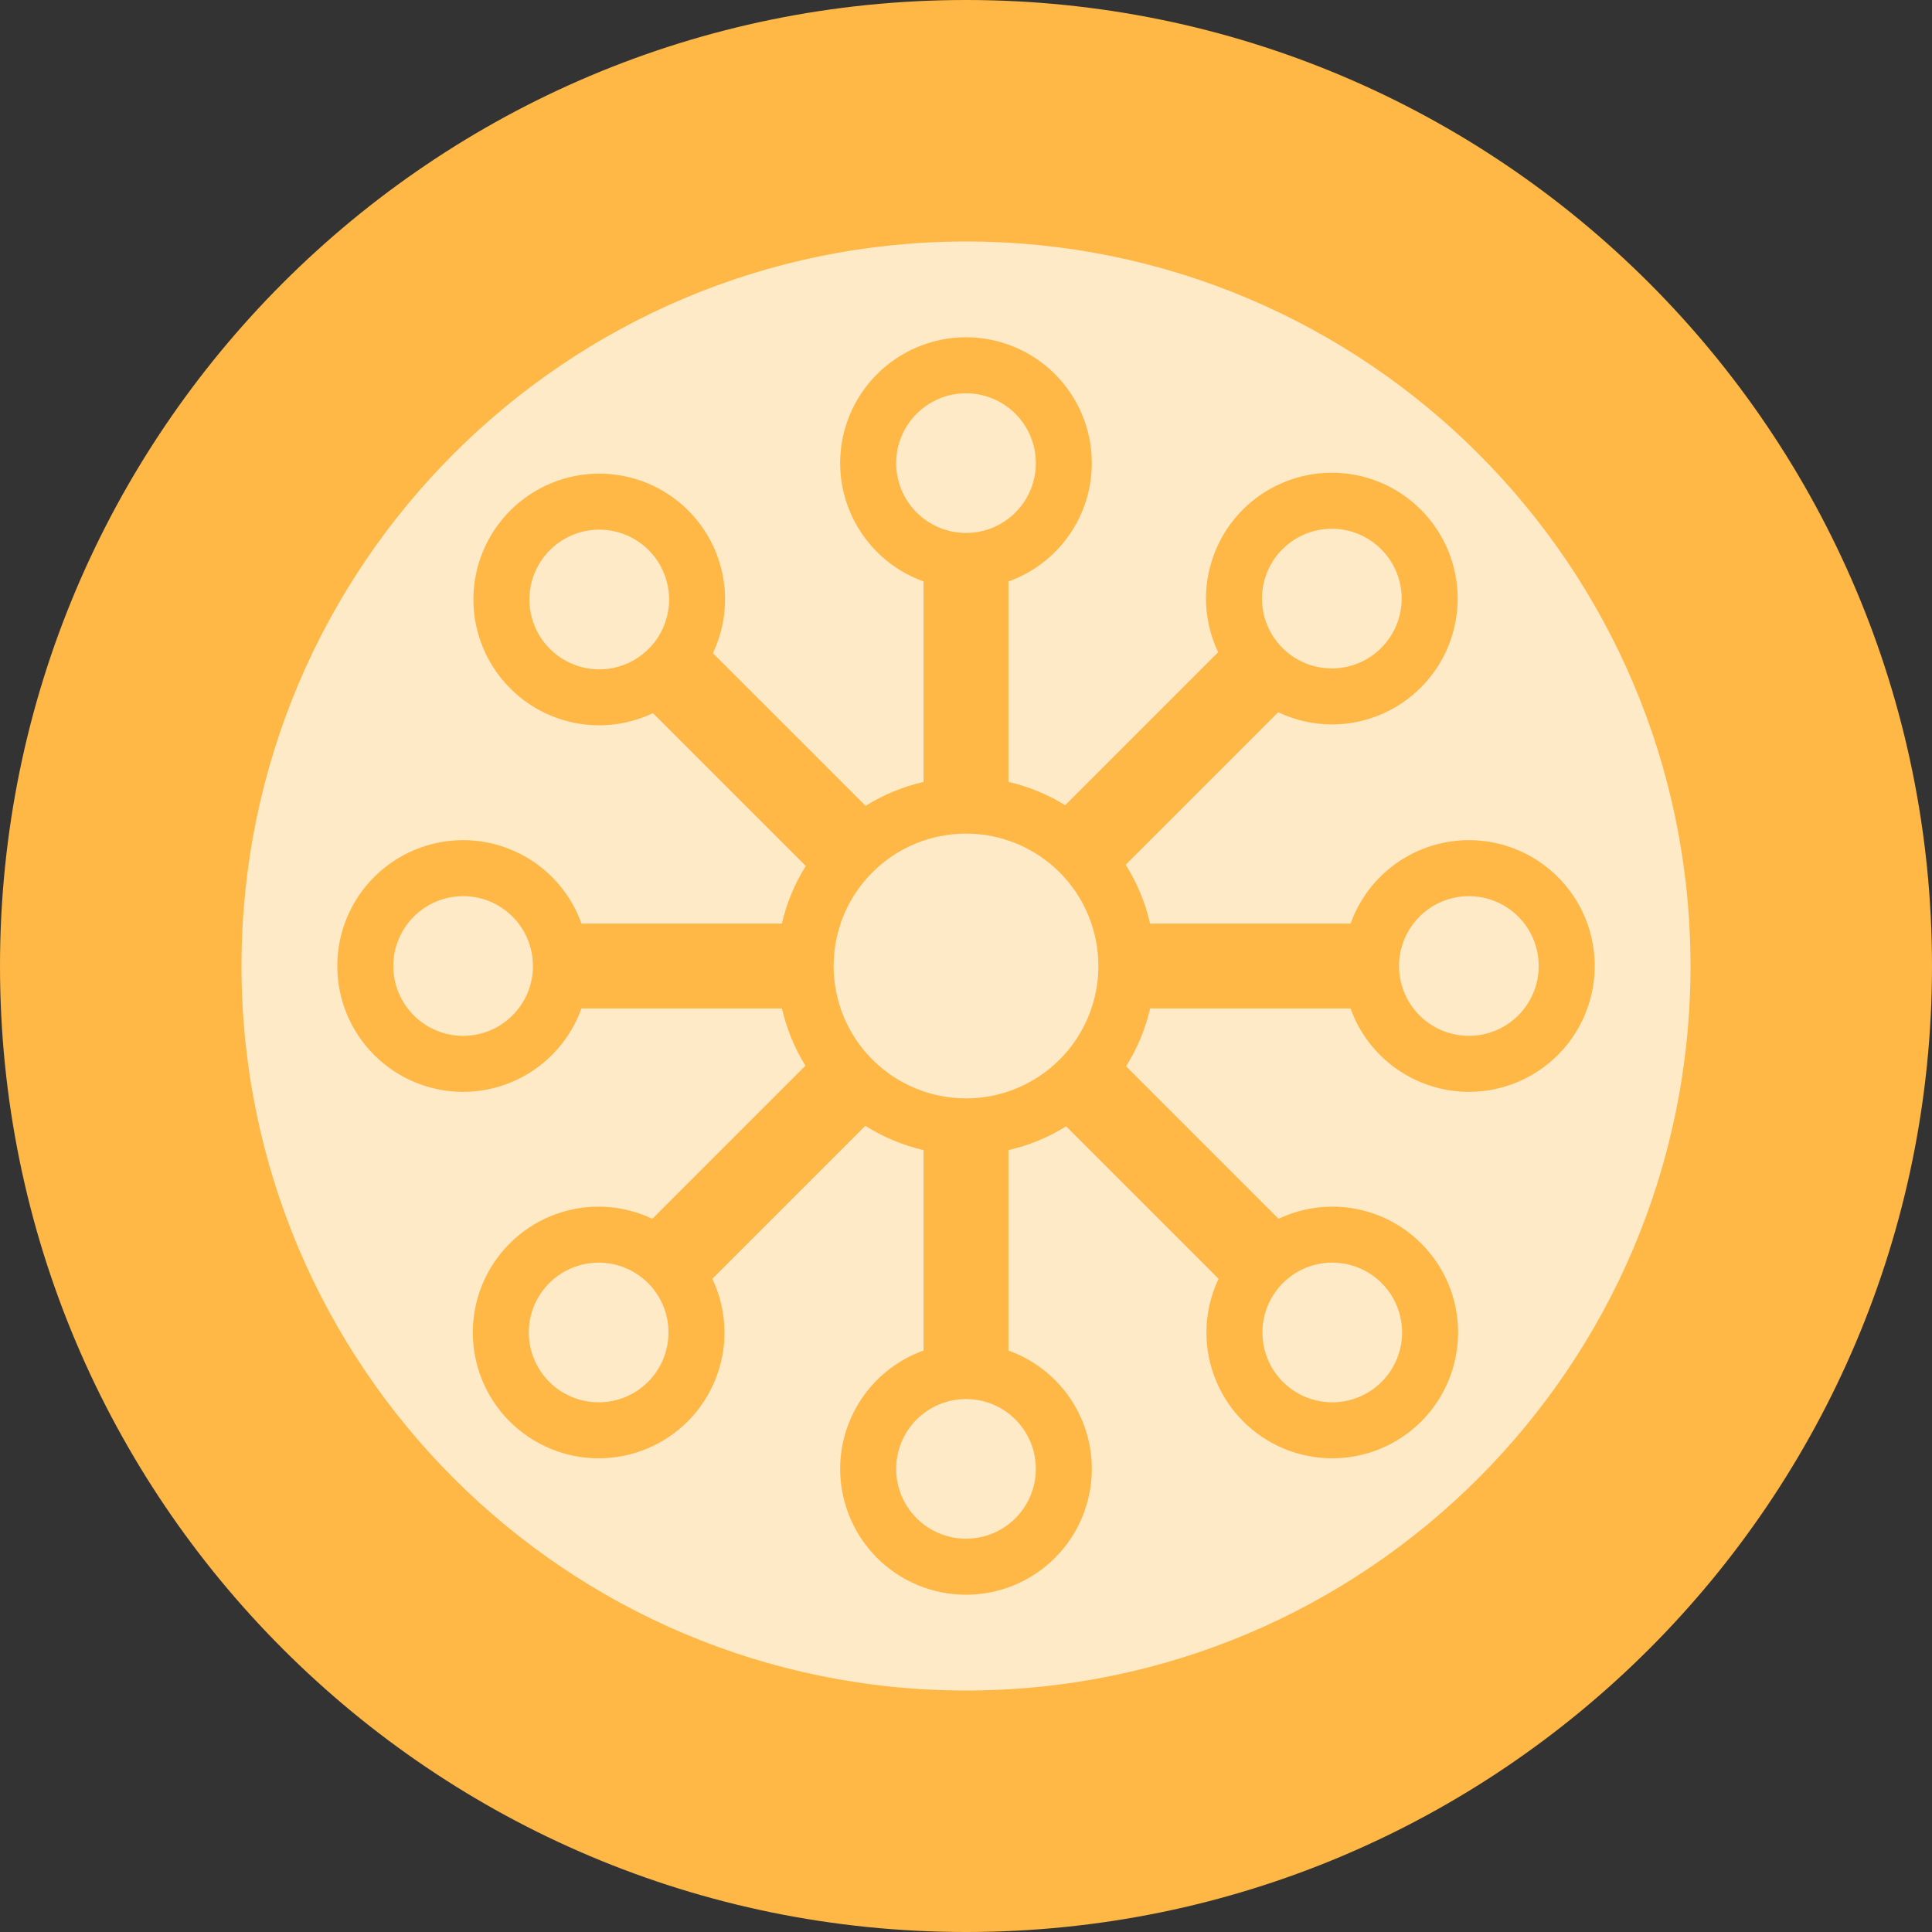<svg width="40" height="40" viewBox="0 0 40 40" fill="#FFB845" xmlns="http://www.w3.org/2000/svg">
  <rect x="0" y="0" width="40" height="40" fill="#333333" stroke="none"/>
  <path d="M20 40C31.046 40 40 31.046 40 20C40 8.954 31.046 0 20 0C8.954 0 0 8.954 0 20C0 31.046 8.954 40 20 40Z"/>
  <path d="M20 35C28.284 35 35 28.284 35 20C35 11.716 28.284 5 20 5C11.716 5 5 11.716 5 20C5 28.284 11.716 35 20 35Z" fill="white" fill-opacity="0.7"/>
  <path d="M20 6.983C19.309 6.983 18.646 7.258 18.158 7.746C17.669 8.235 17.394 8.898 17.394 9.589C17.395 10.125 17.561 10.648 17.87 11.086C18.18 11.525 18.616 11.857 19.121 12.038V16.189C18.697 16.286 18.291 16.453 17.921 16.683L14.76 13.523C14.925 13.175 15.011 12.796 15.012 12.412C15.012 11.721 14.738 11.058 14.249 10.569C13.761 10.081 13.098 9.806 12.407 9.806C11.716 9.806 11.053 10.081 10.565 10.569C10.076 11.058 9.801 11.721 9.801 12.412C9.801 12.754 9.869 13.093 10 13.409C10.131 13.725 10.323 14.012 10.565 14.254C10.806 14.496 11.094 14.688 11.41 14.819C11.726 14.95 12.065 15.017 12.407 15.017C12.791 15.016 13.171 14.93 13.518 14.765L16.682 17.929C16.452 18.297 16.285 18.699 16.188 19.122H12.039C11.858 18.616 11.525 18.179 11.087 17.87C10.648 17.561 10.125 17.395 9.589 17.394C9.246 17.394 8.908 17.462 8.591 17.593C8.275 17.724 7.988 17.916 7.746 18.158C7.504 18.399 7.312 18.687 7.181 19.003C7.05 19.319 6.983 19.658 6.983 20C6.983 20.691 7.257 21.354 7.746 21.842C8.235 22.331 8.897 22.606 9.589 22.606C10.125 22.605 10.648 22.439 11.086 22.13C11.525 21.82 11.857 21.384 12.038 20.879H16.189C16.285 21.298 16.449 21.698 16.675 22.064L13.505 25.234C13.158 25.069 12.779 24.983 12.394 24.982C12.052 24.982 11.713 25.049 11.397 25.18C11.081 25.311 10.794 25.503 10.552 25.745C10.31 25.987 10.118 26.274 9.987 26.59C9.856 26.906 9.789 27.245 9.789 27.587C9.789 28.279 10.063 28.941 10.552 29.43C11.041 29.918 11.703 30.193 12.394 30.193C13.085 30.193 13.748 29.918 14.237 29.43C14.725 28.941 15 28.279 15 27.587C14.999 27.203 14.913 26.823 14.748 26.476L17.915 23.309C18.286 23.543 18.694 23.713 19.121 23.812V27.961C18.616 28.142 18.179 28.474 17.87 28.913C17.561 29.352 17.395 29.875 17.394 30.411C17.394 30.754 17.462 31.092 17.593 31.409C17.724 31.725 17.916 32.012 18.157 32.254C18.399 32.496 18.687 32.688 19.003 32.819C19.319 32.95 19.658 33.017 20 33.017C20.342 33.017 20.681 32.95 20.997 32.819C21.313 32.688 21.601 32.496 21.842 32.254C22.084 32.012 22.276 31.725 22.407 31.409C22.538 31.092 22.605 30.754 22.605 30.411C22.605 29.875 22.439 29.352 22.13 28.913C21.82 28.475 21.384 28.143 20.879 27.962V23.811C21.301 23.715 21.705 23.549 22.073 23.32L25.229 26.476C25.064 26.823 24.978 27.203 24.977 27.587C24.977 28.278 25.252 28.941 25.74 29.43C26.229 29.918 26.892 30.193 27.583 30.193C27.925 30.193 28.264 30.125 28.58 29.994C28.896 29.863 29.183 29.672 29.425 29.43C29.667 29.188 29.859 28.9 29.99 28.584C30.121 28.268 30.188 27.929 30.188 27.587C30.188 27.245 30.121 26.906 29.99 26.59C29.859 26.274 29.667 25.987 29.425 25.745C29.183 25.503 28.896 25.311 28.58 25.18C28.264 25.049 27.925 24.982 27.583 24.982C27.198 24.983 26.819 25.069 26.471 25.233L23.314 22.076C23.546 21.708 23.714 21.303 23.812 20.879H27.961C28.142 21.384 28.474 21.821 28.913 22.13C29.352 22.439 29.875 22.605 30.412 22.606C31.102 22.606 31.765 22.331 32.254 21.842C32.742 21.354 33.017 20.691 33.017 20C33.017 19.658 32.95 19.319 32.819 19.003C32.688 18.687 32.496 18.399 32.254 18.158C32.012 17.916 31.725 17.724 31.409 17.593C31.093 17.462 30.754 17.394 30.412 17.394C29.875 17.395 29.352 17.561 28.913 17.87C28.475 18.18 28.143 18.616 27.962 19.122H23.811C23.713 18.69 23.542 18.278 23.306 17.903L26.463 14.746C26.81 14.911 27.189 14.998 27.574 14.999C28.265 14.999 28.928 14.724 29.416 14.235C29.905 13.747 30.179 13.084 30.18 12.393C30.179 11.702 29.905 11.039 29.416 10.551C28.928 10.062 28.265 9.787 27.574 9.787C27.232 9.787 26.893 9.855 26.577 9.986C26.261 10.117 25.973 10.309 25.731 10.551C25.489 10.793 25.297 11.08 25.167 11.396C25.036 11.712 24.968 12.051 24.968 12.393C24.969 12.777 25.055 13.157 25.22 13.504L22.053 16.671C21.691 16.447 21.294 16.284 20.879 16.188V12.039C21.384 11.858 21.821 11.525 22.13 11.087C22.439 10.648 22.605 10.125 22.605 9.589C22.605 8.898 22.331 8.235 21.842 7.746C21.354 7.258 20.691 6.983 20 6.983V6.983ZM20 8.143C20.383 8.143 20.751 8.295 21.022 8.566C21.294 8.837 21.446 9.205 21.446 9.589C21.446 9.972 21.294 10.34 21.022 10.611C20.751 10.882 20.383 11.034 20 11.034C19.616 11.034 19.249 10.882 18.978 10.611C18.706 10.34 18.554 9.972 18.554 9.589C18.554 9.205 18.706 8.837 18.978 8.566C19.249 8.295 19.616 8.143 20 8.143V8.143ZM27.574 10.947C27.957 10.947 28.325 11.1 28.596 11.371C28.867 11.642 29.02 12.01 29.02 12.393C29.02 12.777 28.867 13.144 28.596 13.415C28.325 13.687 27.957 13.839 27.574 13.839C27.384 13.839 27.196 13.802 27.021 13.729C26.845 13.656 26.686 13.55 26.552 13.415C26.417 13.281 26.311 13.122 26.238 12.946C26.165 12.771 26.128 12.583 26.128 12.393C26.128 12.203 26.165 12.015 26.238 11.84C26.311 11.664 26.417 11.505 26.552 11.371C26.686 11.236 26.845 11.13 27.021 11.057C27.196 10.985 27.384 10.947 27.574 10.947ZM12.407 10.966C12.79 10.966 13.158 11.118 13.429 11.389C13.7 11.661 13.853 12.028 13.853 12.412C13.853 12.602 13.815 12.79 13.743 12.965C13.67 13.14 13.564 13.3 13.429 13.434C13.295 13.568 13.136 13.675 12.96 13.748C12.785 13.82 12.597 13.858 12.407 13.858C12.217 13.858 12.029 13.82 11.854 13.748C11.678 13.675 11.519 13.569 11.384 13.434C11.25 13.3 11.144 13.14 11.071 12.965C10.998 12.79 10.961 12.602 10.961 12.412C10.961 12.222 10.998 12.034 11.071 11.858C11.144 11.683 11.25 11.524 11.385 11.389C11.519 11.255 11.678 11.149 11.854 11.076C12.029 11.003 12.217 10.966 12.407 10.966V10.966ZM20 17.259C20.36 17.259 20.716 17.33 21.049 17.467C21.382 17.605 21.684 17.807 21.938 18.062C22.193 18.316 22.395 18.618 22.532 18.951C22.67 19.284 22.741 19.64 22.741 20C22.741 20.727 22.452 21.424 21.938 21.938C21.424 22.452 20.727 22.741 20 22.741C19.273 22.741 18.576 22.452 18.062 21.938C17.548 21.424 17.259 20.727 17.259 20C17.259 19.64 17.33 19.284 17.467 18.951C17.605 18.618 17.807 18.316 18.062 18.062C18.316 17.807 18.618 17.605 18.951 17.467C19.284 17.33 19.64 17.259 20 17.259V17.259ZM9.589 18.554C9.778 18.554 9.966 18.591 10.142 18.664C10.317 18.737 10.477 18.843 10.611 18.978C10.745 19.112 10.852 19.271 10.924 19.447C10.997 19.622 11.034 19.81 11.034 20C11.034 20.384 10.882 20.751 10.611 21.022C10.34 21.294 9.972 21.446 9.589 21.446C9.205 21.446 8.837 21.294 8.566 21.022C8.295 20.751 8.143 20.384 8.143 20C8.143 19.81 8.18 19.622 8.253 19.447C8.325 19.271 8.432 19.112 8.566 18.978C8.7 18.843 8.86 18.737 9.035 18.664C9.211 18.591 9.399 18.554 9.589 18.554ZM30.412 18.554C30.601 18.554 30.789 18.591 30.965 18.664C31.14 18.737 31.3 18.843 31.434 18.978C31.568 19.112 31.675 19.271 31.747 19.447C31.82 19.622 31.857 19.81 31.857 20C31.857 20.384 31.705 20.751 31.434 21.022C31.163 21.294 30.795 21.446 30.412 21.446C30.222 21.446 30.034 21.409 29.858 21.336C29.683 21.263 29.523 21.157 29.389 21.022C29.255 20.888 29.148 20.729 29.076 20.553C29.003 20.378 28.965 20.19 28.965 20C28.965 19.81 29.003 19.622 29.076 19.447C29.148 19.271 29.255 19.112 29.389 18.978C29.523 18.843 29.683 18.737 29.858 18.664C30.034 18.591 30.222 18.554 30.412 18.554ZM27.583 26.141C27.772 26.141 27.96 26.179 28.136 26.251C28.311 26.324 28.471 26.43 28.605 26.565C28.739 26.699 28.846 26.858 28.918 27.034C28.991 27.209 29.029 27.397 29.029 27.587C29.029 27.777 28.991 27.965 28.918 28.14C28.846 28.316 28.739 28.475 28.605 28.61C28.471 28.744 28.311 28.85 28.136 28.923C27.96 28.996 27.772 29.033 27.583 29.033C27.199 29.033 26.831 28.881 26.56 28.61C26.289 28.338 26.137 27.971 26.137 27.587C26.137 27.204 26.289 26.836 26.56 26.565C26.831 26.294 27.199 26.141 27.583 26.141V26.141ZM12.394 26.142C12.584 26.142 12.772 26.179 12.948 26.252C13.123 26.324 13.283 26.431 13.417 26.565C13.551 26.699 13.658 26.859 13.73 27.034C13.803 27.209 13.84 27.398 13.84 27.587C13.84 27.971 13.688 28.339 13.417 28.61C13.146 28.881 12.778 29.033 12.394 29.033C12.204 29.033 12.017 28.996 11.841 28.923C11.666 28.851 11.506 28.744 11.372 28.61C11.238 28.476 11.131 28.316 11.059 28.141C10.986 27.965 10.948 27.777 10.948 27.587C10.948 27.398 10.986 27.209 11.058 27.034C11.131 26.859 11.238 26.699 11.372 26.565C11.506 26.431 11.666 26.324 11.841 26.252C12.016 26.179 12.204 26.142 12.394 26.142V26.142ZM20 28.966C20.383 28.966 20.751 29.118 21.022 29.389C21.294 29.66 21.446 30.028 21.446 30.411C21.446 30.601 21.408 30.789 21.336 30.965C21.263 31.14 21.157 31.299 21.022 31.434C20.888 31.568 20.729 31.675 20.553 31.747C20.378 31.82 20.19 31.857 20 31.857C19.81 31.857 19.622 31.82 19.447 31.747C19.271 31.675 19.112 31.568 18.978 31.434C18.843 31.299 18.737 31.14 18.664 30.965C18.591 30.789 18.554 30.601 18.554 30.411C18.554 30.028 18.706 29.66 18.978 29.389C19.249 29.118 19.616 28.966 20 28.966V28.966Z"/>
</svg>
